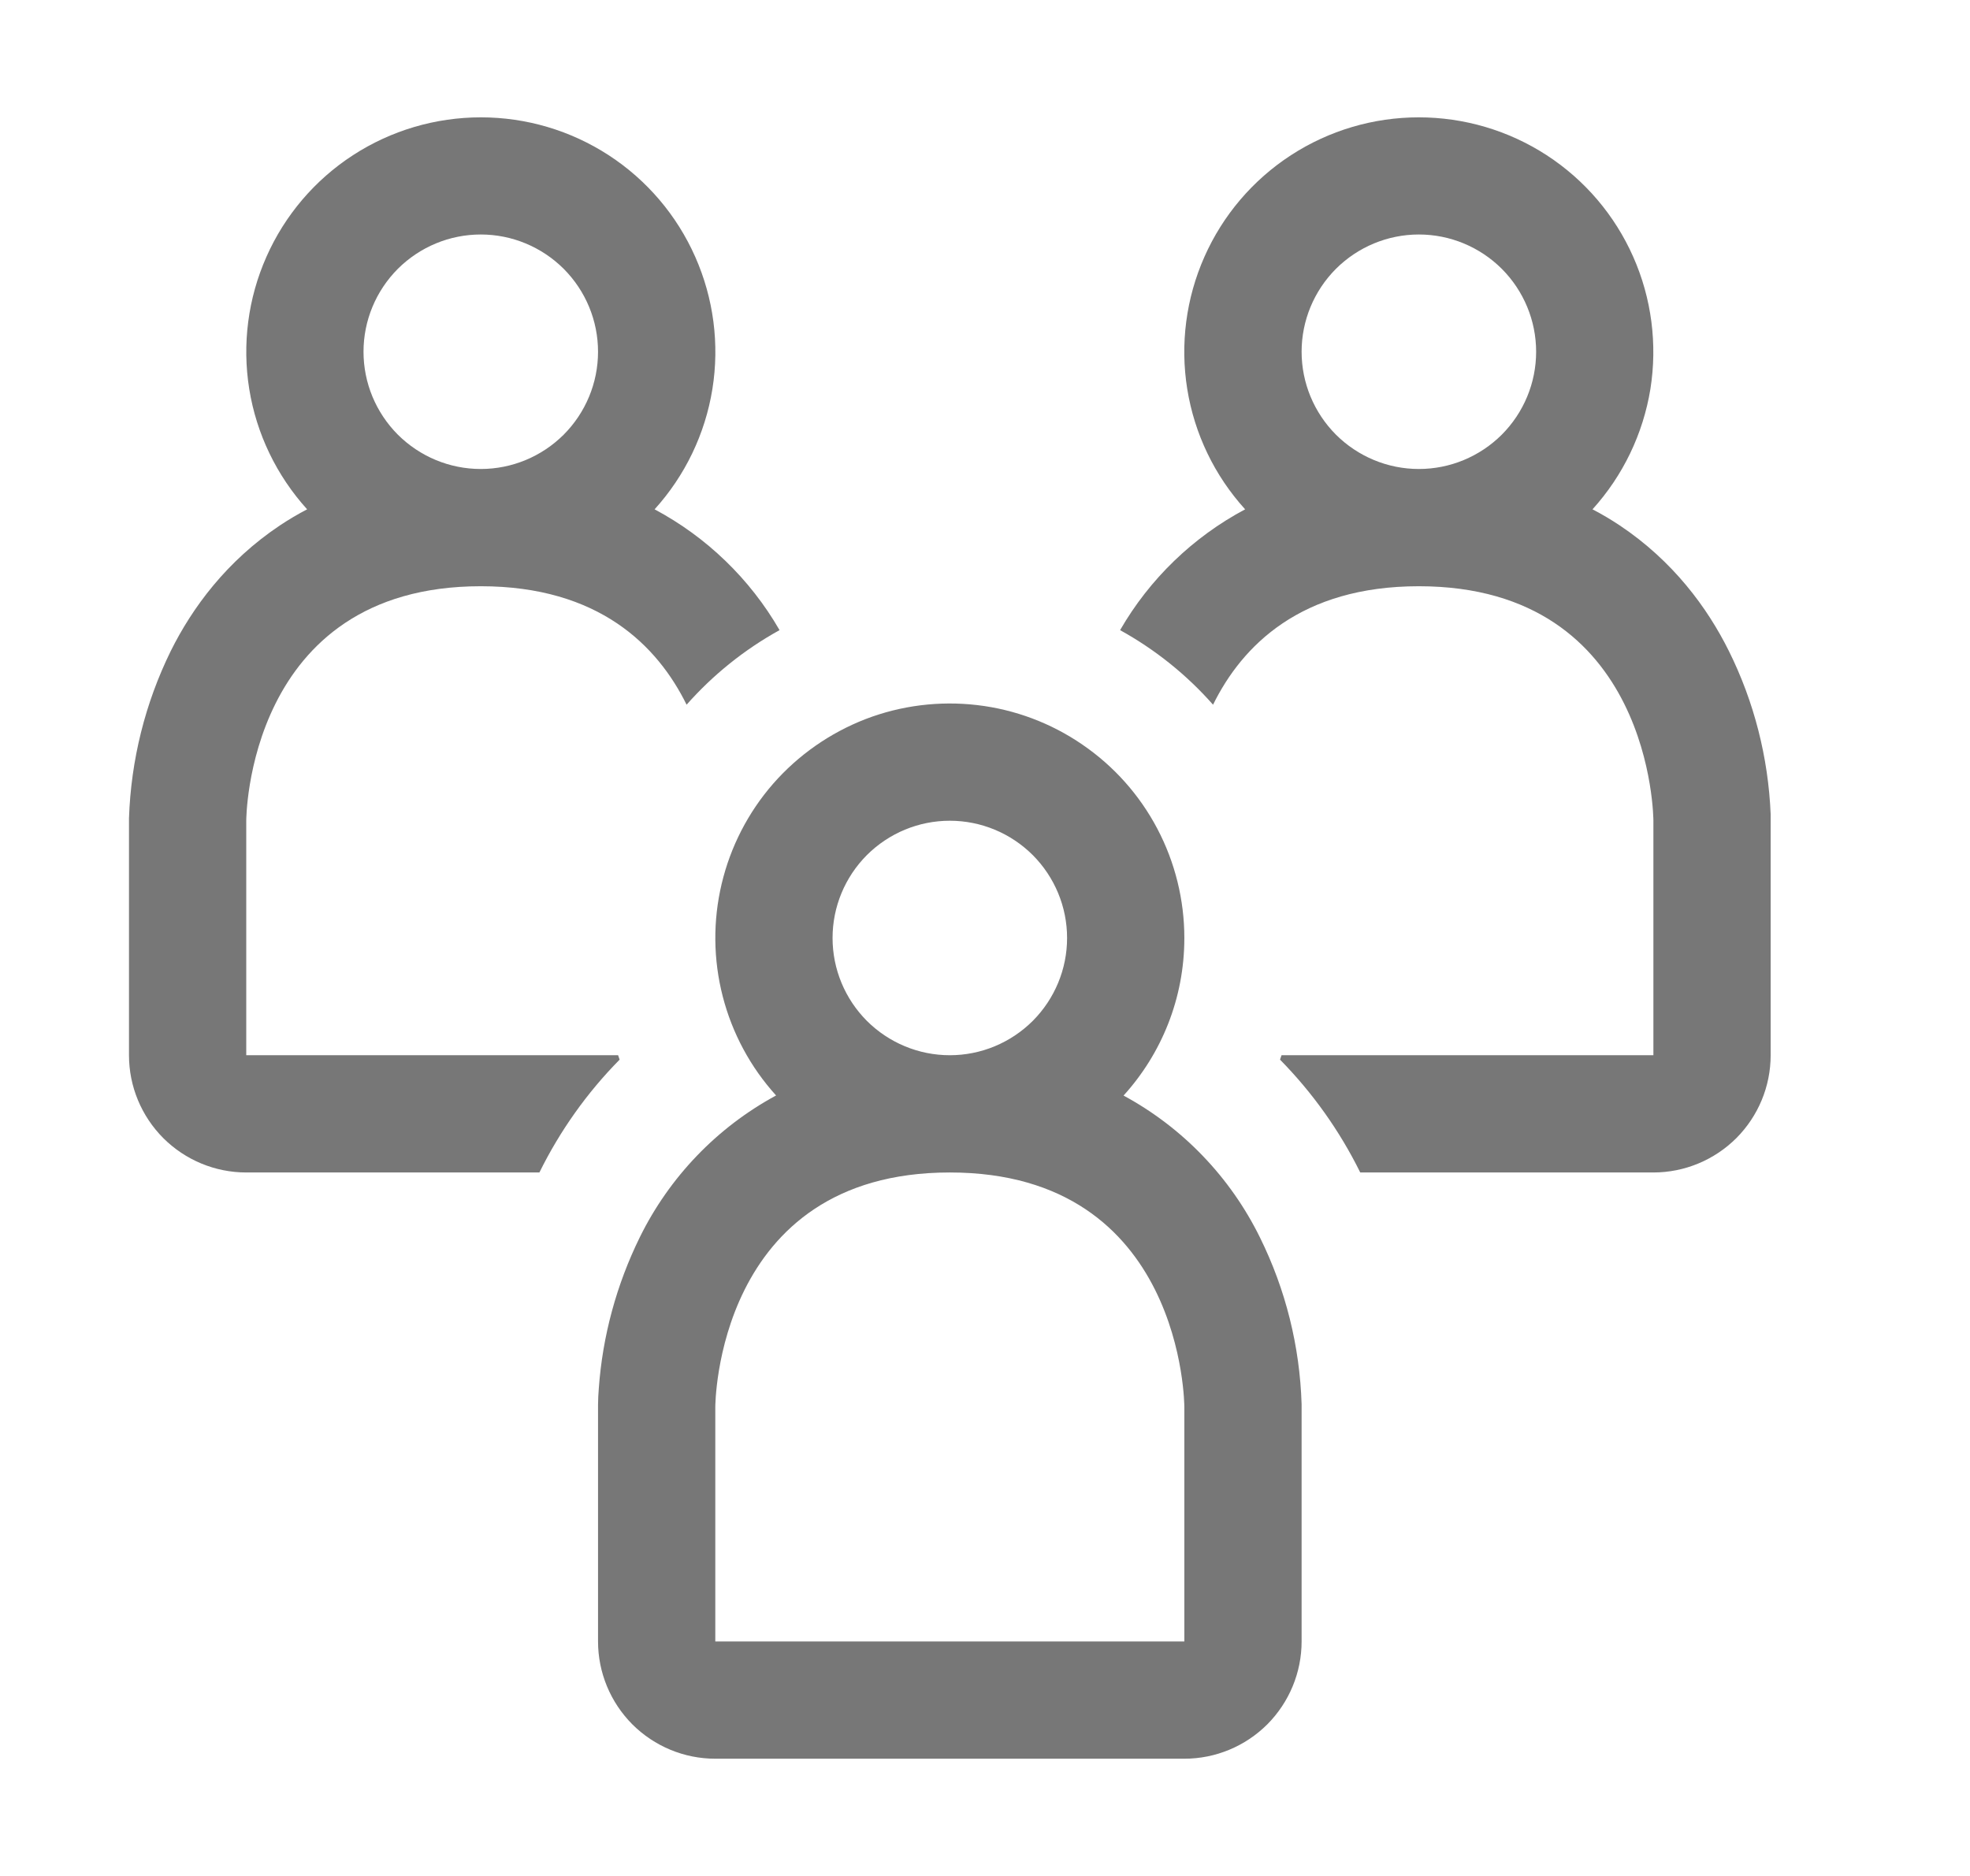 <svg width="21" height="20" viewBox="0 0 21 20" fill="none" xmlns="http://www.w3.org/2000/svg">
<path fill-rule="evenodd" clip-rule="evenodd" d="M6.978 5.43C7.303 5.071 7.517 4.626 7.594 4.148C7.671 3.67 7.607 3.18 7.411 2.738C7.215 2.295 6.895 1.919 6.489 1.655C6.083 1.391 5.61 1.251 5.126 1.251C4.642 1.251 4.168 1.391 3.762 1.655C3.356 1.919 3.036 2.295 2.84 2.738C2.644 3.18 2.58 3.67 2.657 4.148C2.734 4.626 2.949 5.071 3.274 5.43C3.174 5.482 3.078 5.539 2.986 5.6C2.415 5.981 2.049 6.48 1.82 6.941C1.547 7.497 1.396 8.104 1.375 8.723V11.25C1.375 11.582 1.507 11.899 1.741 12.134C1.976 12.368 2.293 12.5 2.625 12.5H5.75C5.969 12.056 6.257 11.65 6.605 11.297L6.589 11.25H2.625V8.75C2.625 8.75 2.625 6.25 5.125 6.25C6.384 6.25 7.009 6.884 7.319 7.513C7.6 7.195 7.935 6.925 8.31 6.718C7.995 6.172 7.533 5.726 6.978 5.43ZM5.125 5C5.457 5 5.774 4.868 6.009 4.634C6.243 4.399 6.375 4.082 6.375 3.75C6.375 3.418 6.243 3.101 6.009 2.866C5.774 2.632 5.457 2.5 5.125 2.5C4.793 2.5 4.476 2.632 4.241 2.866C4.007 3.101 3.875 3.418 3.875 3.75C3.875 4.082 4.007 4.399 4.241 4.634C4.476 4.868 4.793 5 5.125 5ZM17.625 12.5H14.5C14.281 12.056 13.992 11.65 13.645 11.297L13.661 11.25H17.625V8.75C17.625 8.75 17.625 6.25 15.125 6.25C13.866 6.25 13.241 6.884 12.931 7.513C12.649 7.193 12.313 6.924 11.94 6.718C12.255 6.172 12.717 5.726 13.273 5.43C12.947 5.071 12.733 4.626 12.656 4.148C12.579 3.67 12.643 3.18 12.839 2.738C13.035 2.295 13.355 1.919 13.761 1.655C14.167 1.391 14.64 1.251 15.124 1.251C15.608 1.251 16.082 1.391 16.488 1.655C16.894 1.919 17.214 2.295 17.41 2.738C17.606 3.18 17.669 3.67 17.593 4.148C17.515 4.626 17.301 5.071 16.976 5.43C17.076 5.482 17.172 5.539 17.264 5.6C17.835 5.981 18.201 6.48 18.43 6.941C18.699 7.483 18.85 8.076 18.875 8.68V11.25C18.875 11.582 18.743 11.899 18.509 12.134C18.274 12.368 17.956 12.5 17.625 12.5ZM15.125 5C15.457 5 15.774 4.868 16.009 4.634C16.243 4.399 16.375 4.082 16.375 3.75C16.375 3.418 16.243 3.101 16.009 2.866C15.774 2.632 15.457 2.5 15.125 2.5C14.793 2.5 14.476 2.632 14.241 2.866C14.007 3.101 13.875 3.418 13.875 3.75C13.875 4.082 14.007 4.399 14.241 4.634C14.476 4.868 14.793 5 15.125 5Z" fill="#777777"/>
<path fill-rule="evenodd" clip-rule="evenodd" d="M12.625 10C12.625 10.646 12.38 11.236 11.977 11.68C12.607 12.021 13.115 12.55 13.431 13.193C13.705 13.747 13.856 14.353 13.875 14.971V17.5C13.875 17.831 13.743 18.149 13.509 18.384C13.274 18.618 12.957 18.75 12.625 18.75H7.625C7.293 18.75 6.976 18.618 6.741 18.384C6.507 18.149 6.375 17.831 6.375 17.5V14.973C6.376 14.916 6.378 14.86 6.383 14.804C6.423 14.243 6.572 13.696 6.82 13.191C7.136 12.549 7.643 12.02 8.273 11.679C8 11.378 7.805 11.015 7.704 10.622C7.603 10.229 7.599 9.817 7.693 9.422C7.787 9.027 7.975 8.661 8.242 8.355C8.509 8.05 8.847 7.814 9.225 7.667C9.604 7.521 10.013 7.47 10.416 7.517C10.819 7.564 11.205 7.709 11.539 7.939C11.874 8.168 12.148 8.476 12.337 8.835C12.526 9.194 12.625 9.594 12.625 10ZM7.625 15V17.5H12.625V15C12.625 15 12.625 12.5 10.125 12.5C7.625 12.5 7.625 15 7.625 15ZM11.375 10C11.375 10.332 11.243 10.649 11.009 10.884C10.774 11.118 10.457 11.25 10.125 11.25C9.793 11.25 9.476 11.118 9.241 10.884C9.007 10.649 8.875 10.332 8.875 10C8.875 9.668 9.007 9.351 9.241 9.116C9.476 8.882 9.793 8.75 10.125 8.75C10.457 8.75 10.774 8.882 11.009 9.116C11.243 9.351 11.375 9.668 11.375 10Z" fill="#777777"/>
</svg>
